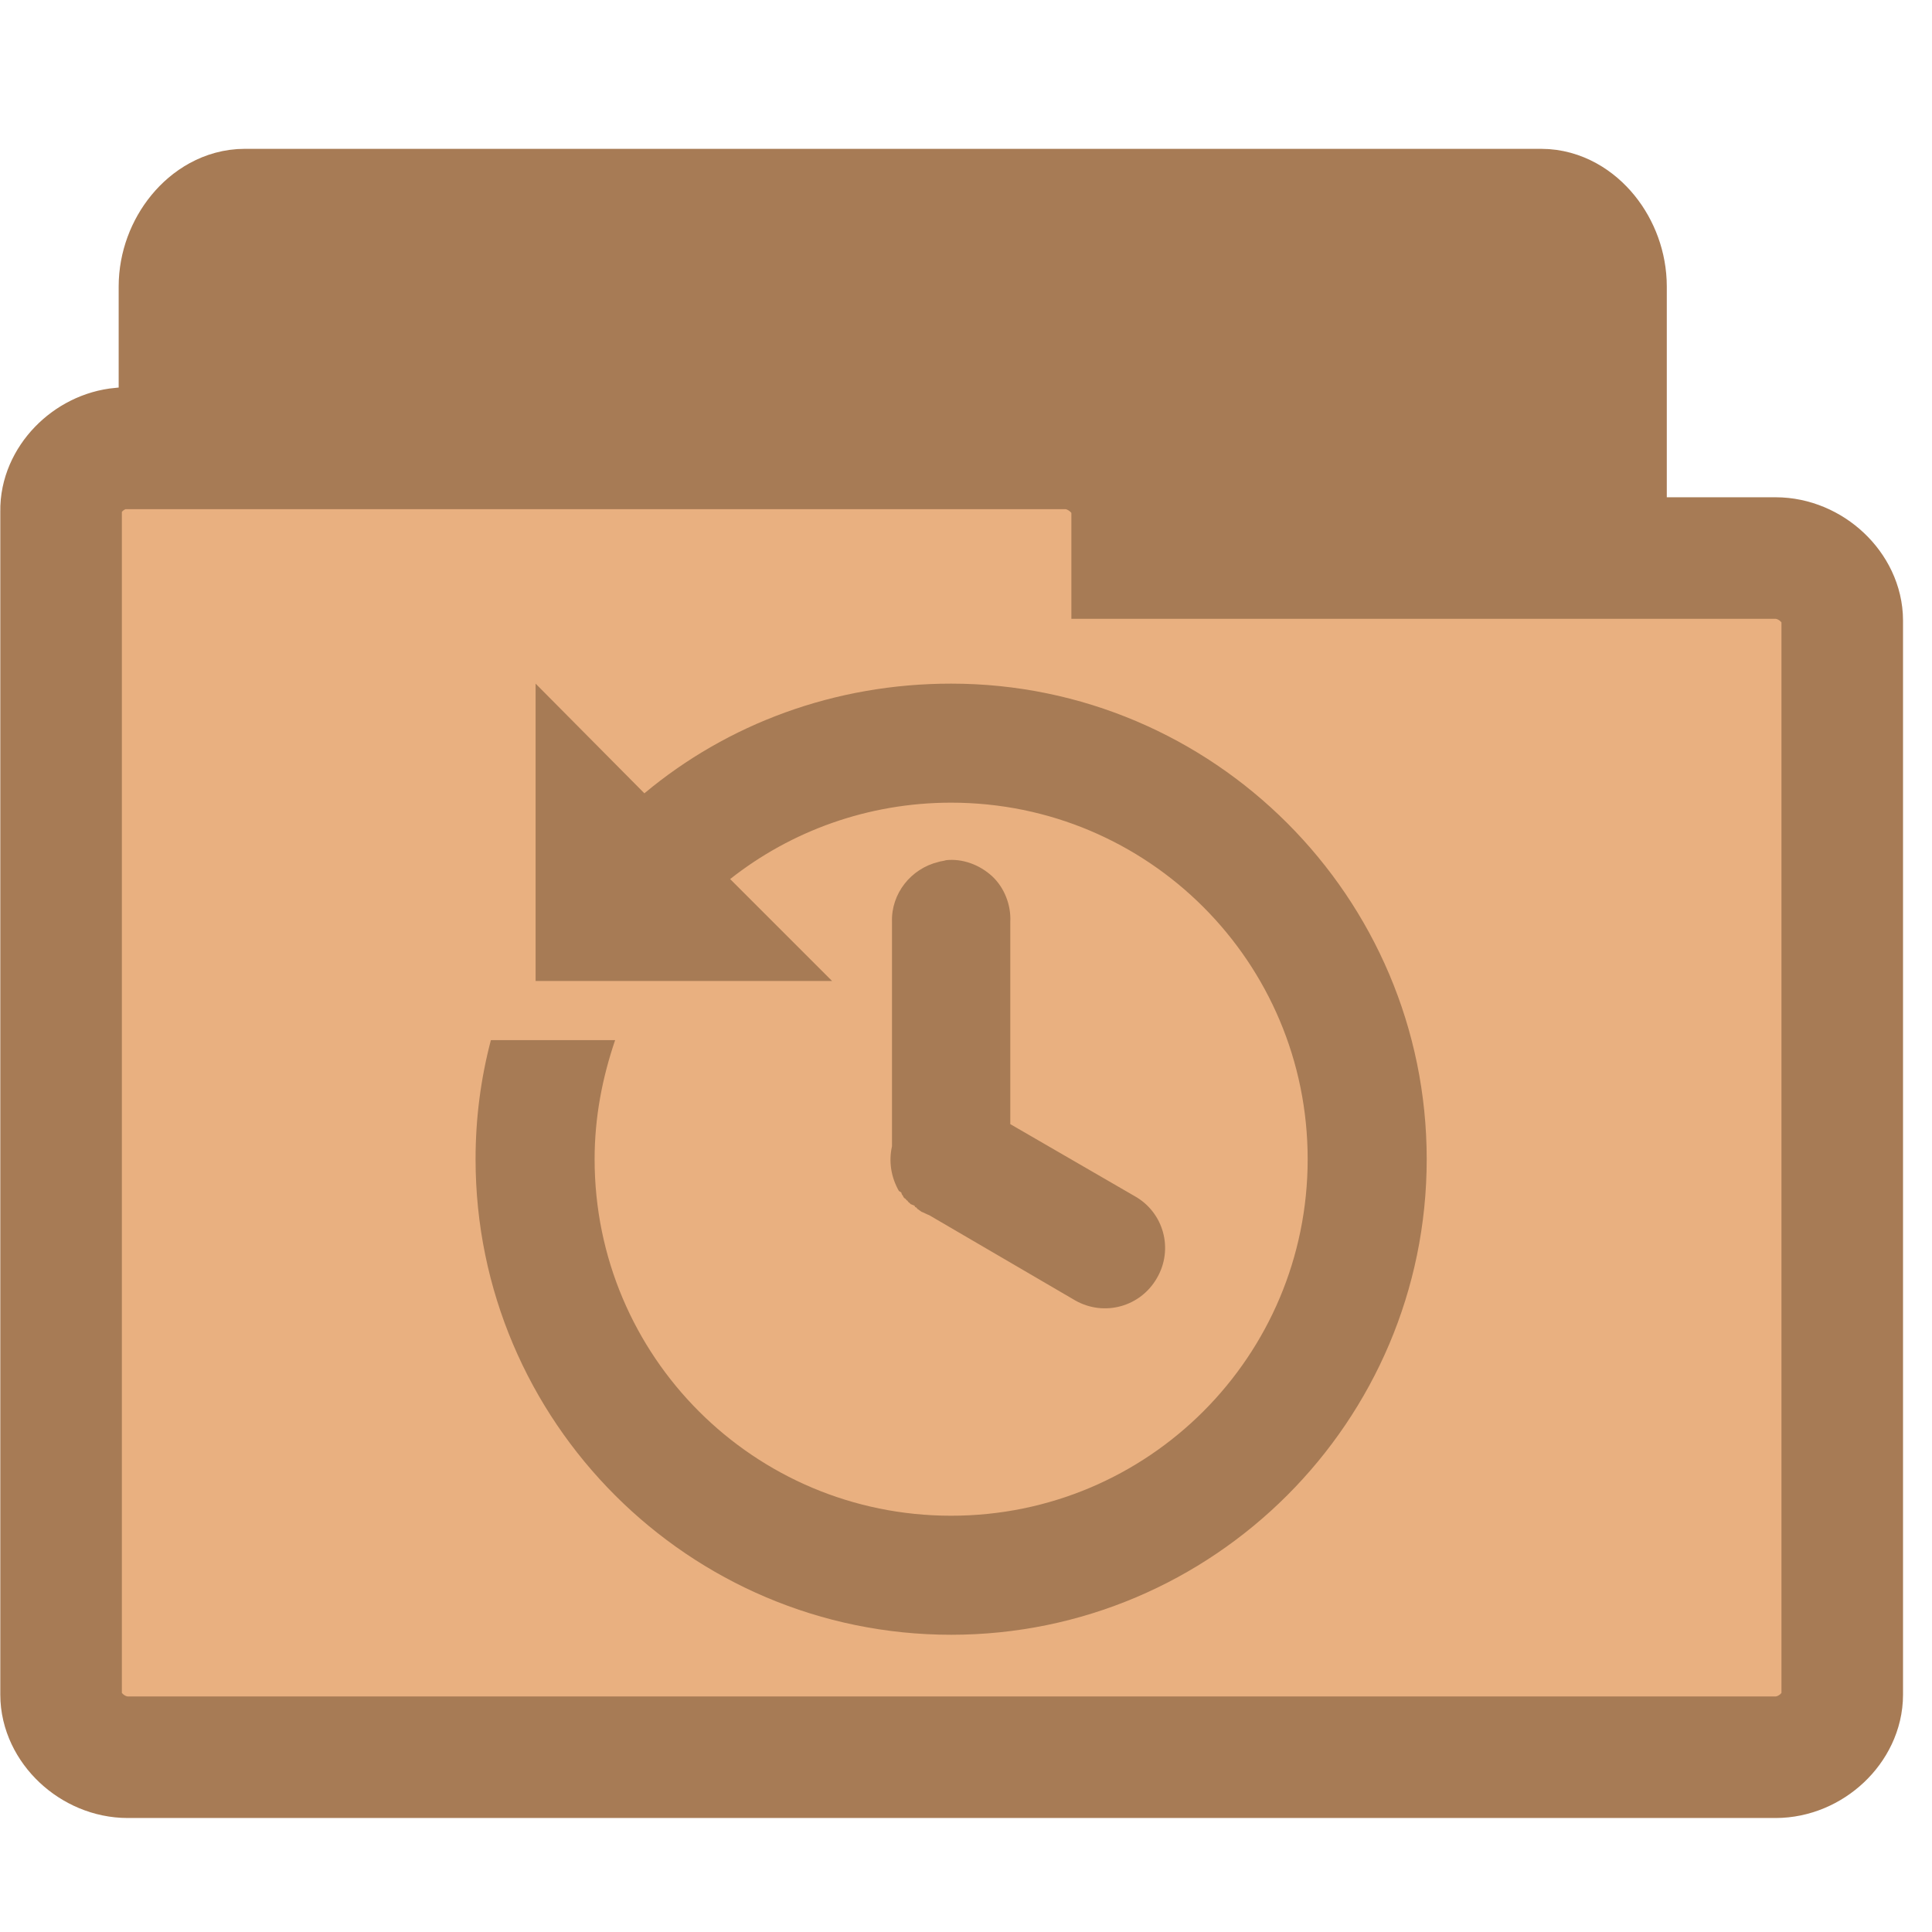<svg width="16.25" xmlns="http://www.w3.org/2000/svg" height="16.25" viewBox="0 0 13 13">
<g style="stroke:#a77b55">
<path style="fill:#a77b55;stroke-width:.983" d="m 1.611,10.601 c -0.174,-0.021 -0.321,-0.224 -0.321,-0.435 l 0,-8.238 c 0,-0.228 0.171,-0.435 0.356,-0.435 l 8.725,0 c 0.185,0 0.353,0.207 0.353,0.435 l 0,7.471 c 0,0.228 -0.167,0.435 -0.353,0.435 l -3.408,0 0,0.331 c 0,0.228 -0.167,0.435 -0.353,0.435 l -4.964,0 c -0.014,0 -0.025,0 -0.036,0 z"/>
<path style="fill:#e9b080;stroke-width:.818" d="M 0.814,3.017 C 0.595,3.037 0.407,3.23 0.411,3.438 l 0,7.965 c 0,0.22 0.211,0.421 0.449,0.421 l 11.087,0 c 0.238,0 0.449,-0.2 0.449,-0.421 l 0,-7.227 c 0,-0.22 -0.211,-0.421 -0.449,-0.421 l -4.329,0 0,-0.317 c 0,-0.22 -0.215,-0.421 -0.449,-0.421 l -6.308,0 c -0.015,0 -0.031,0 -0.046,0 z"/>
</g>
<path style="fill:#a77b55" d="m 3.604,4.6 0,2.001 1.995,0 -0.686,-0.686 C 5.322,5.592 5.841,5.401 6.4,5.401 c 1.326,0 2.399,1.072 2.399,2.399 0,1.326 -1.072,2.399 -2.399,2.399 -1.326,0 -2.399,-1.072 -2.399,-2.399 0,-0.283 0.052,-0.548 0.138,-0.801 l -0.836,0 C 3.235,7.258 3.2,7.523 3.2,7.8 3.2,9.564 4.636,11 6.4,11 8.164,11 9.6,9.564 9.6,7.8 9.6,6.036 8.164,4.6 6.4,4.6 5.616,4.6 4.895,4.871 4.336,5.338 z m 2.762,1.188 c -0.017,0.006 -0.035,0.006 -0.052,0.012 C 6.129,5.845 5.996,6.013 6.002,6.203 l 0,1.47 c 0,0.012 0,0.029 0,0.04 -0.023,0.104 -0.006,0.208 0.046,0.3 0.006,0.006 0.012,0.006 0.017,0.012 0,0.006 0.006,0.017 0.012,0.023 0,0.006 0.006,0.012 0.012,0.017 0.006,0 0.006,0.006 0.012,0.012 0.006,0 0.006,0.006 0.012,0.012 0.006,0.006 0.012,0.006 0.012,0.012 0.012,0.006 0.017,0.006 0.029,0.012 0,0.006 0.006,0.012 0.012,0.012 0.006,0.006 0.006,0.012 0.012,0.012 0.006,0.006 0.017,0.012 0.023,0.017 0.017,0.006 0.035,0.017 0.052,0.023 L 7.236,8.751 C 7.432,8.861 7.674,8.792 7.784,8.601 7.899,8.405 7.83,8.157 7.634,8.048 L 6.798,7.564 l 0,-1.361 C 6.804,6.088 6.757,5.972 6.677,5.897 6.59,5.817 6.475,5.776 6.365,5.788 z"/>
</svg>
